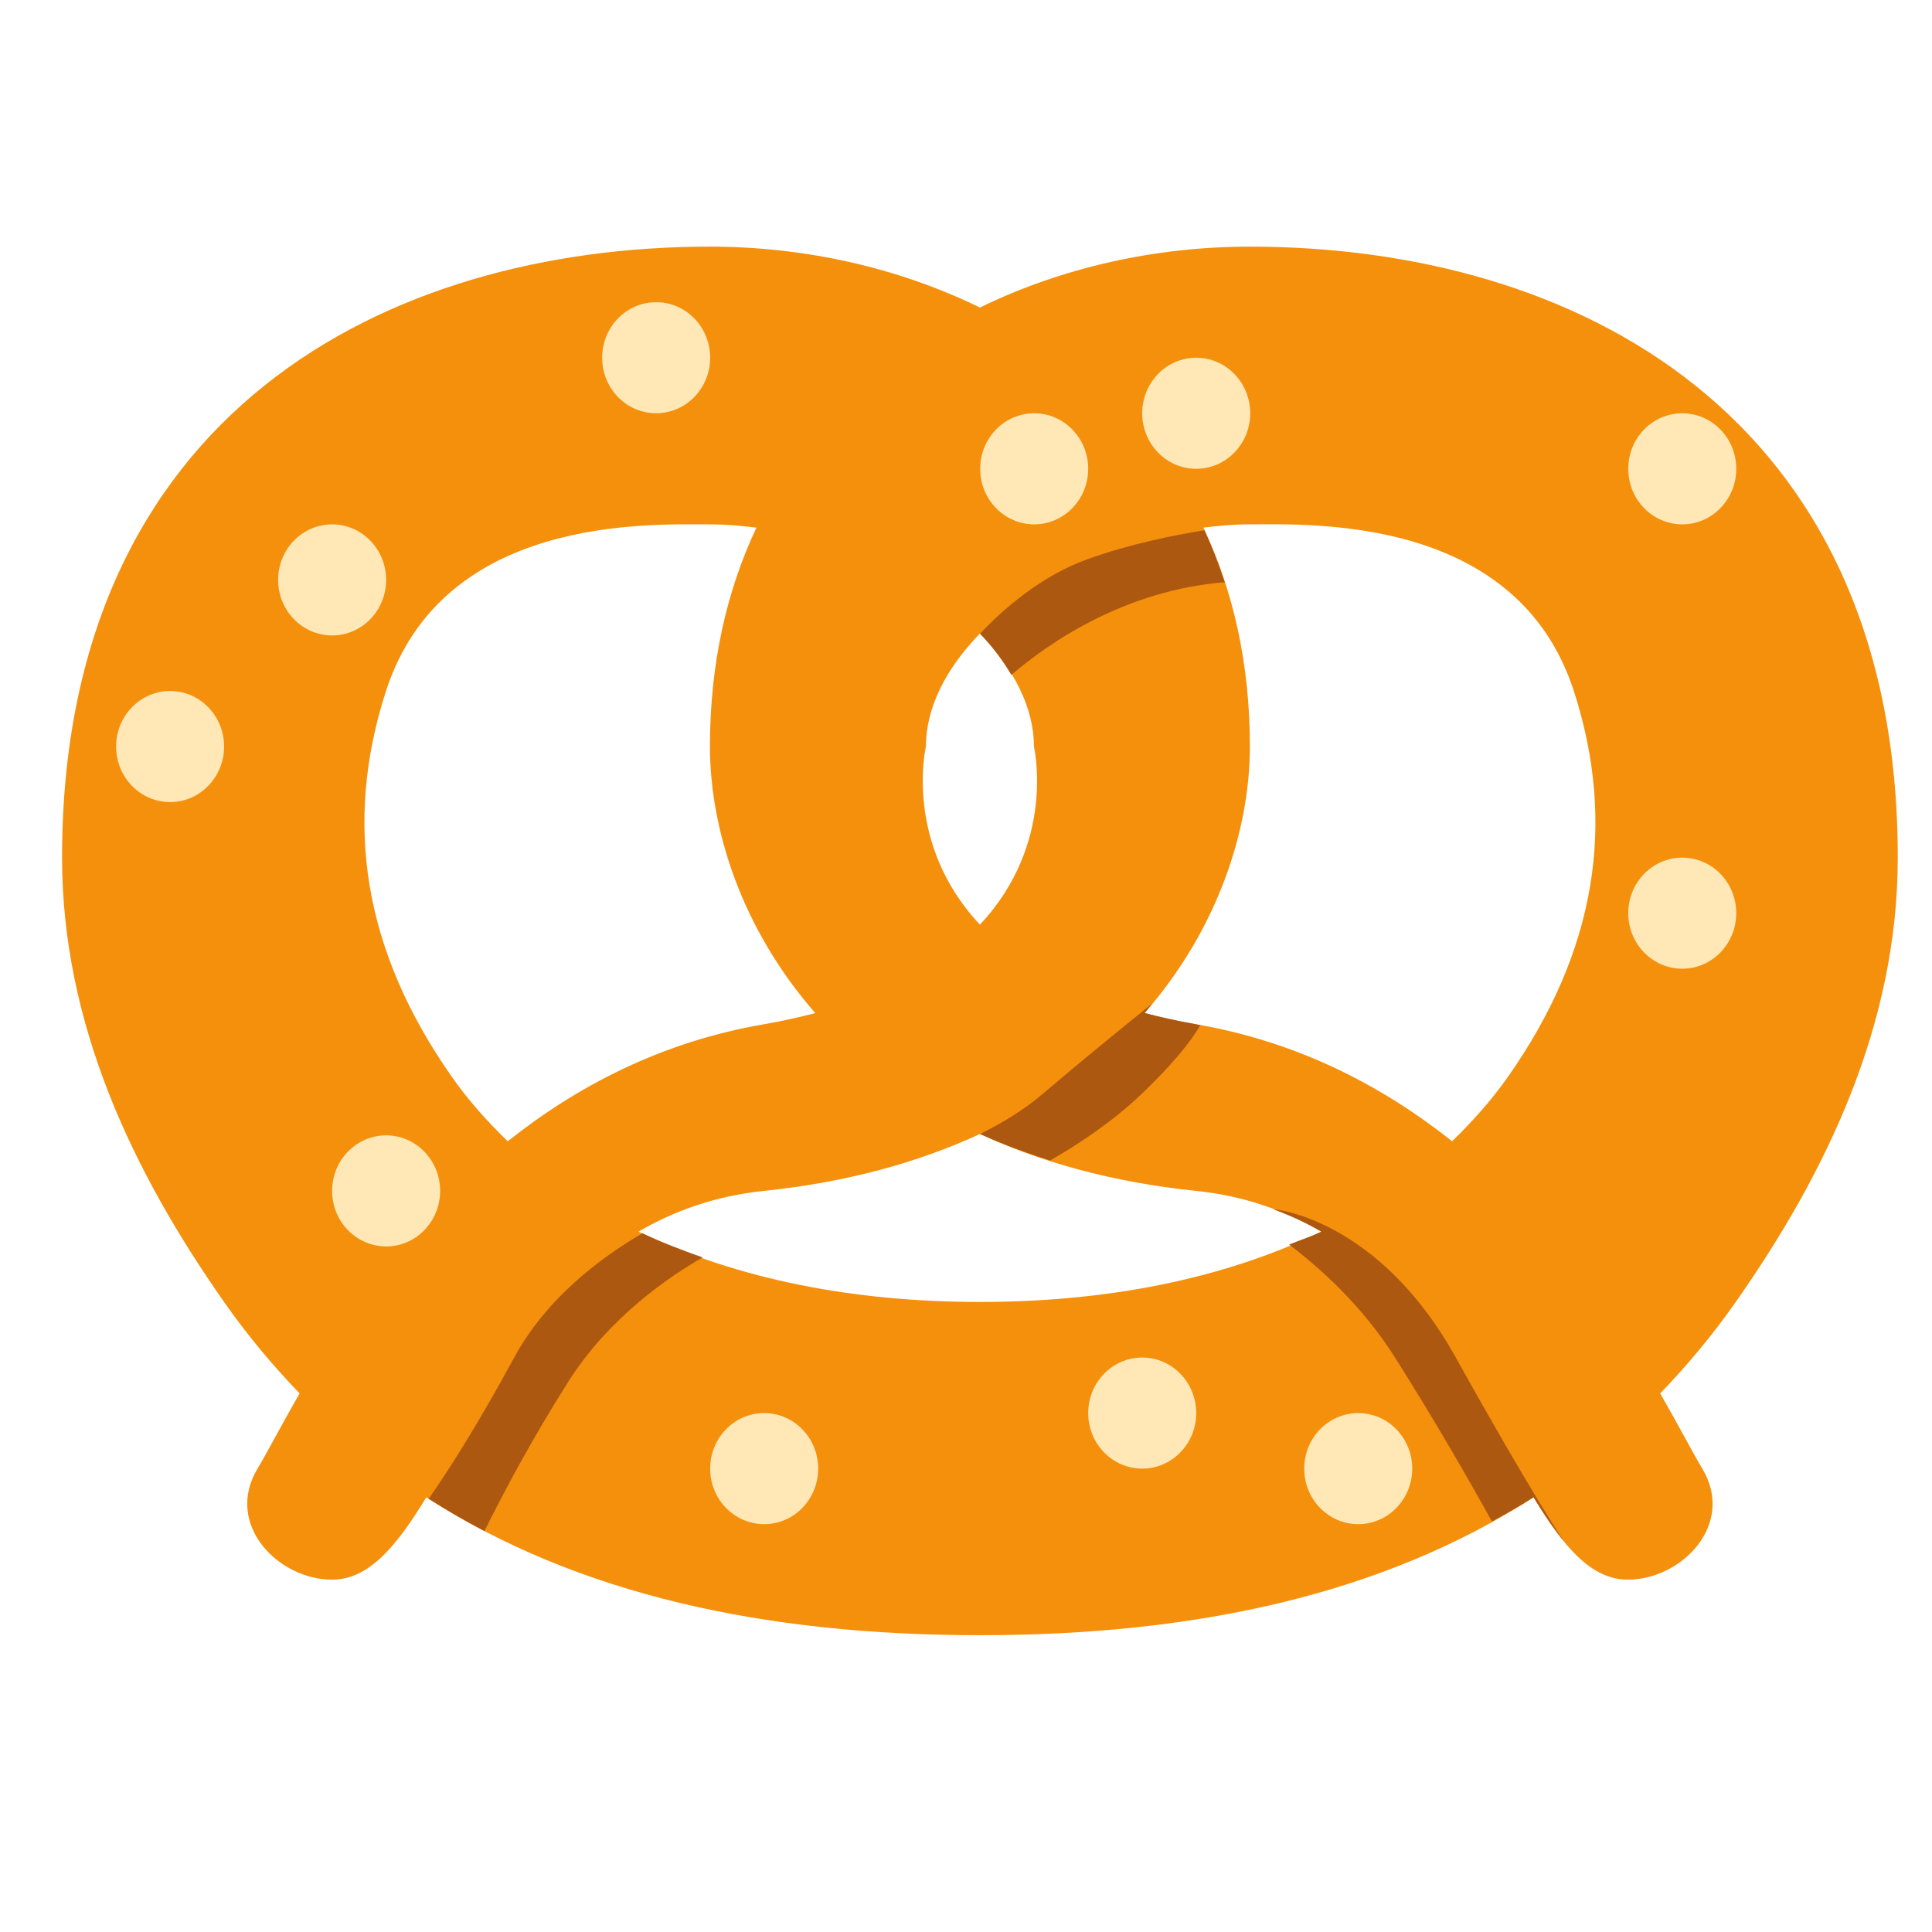 <?xml version="1.0" encoding="UTF-8" standalone="no"?>
<svg
   viewBox="0 0 64 64"
   version="1.1"
   id="svg12"
   sodipodi:docname="1f968.svg"
   inkscape:version="1.3.2 (091e20e, 2023-11-25, custom)"
   xmlns:inkscape="http://www.inkscape.org/namespaces/inkscape"
   xmlns:sodipodi="http://sodipodi.sourceforge.net/DTD/sodipodi-0.dtd"
   xmlns="http://www.w3.org/2000/svg"
   xmlns:svg="http://www.w3.org/2000/svg"
   xmlns:rdf="http://www.w3.org/1999/02/22-rdf-syntax-ns#"
   xmlns:cc="http://creativecommons.org/ns#"
   xmlns:dc="http://purl.org/dc/elements/1.1/">
  <title
     id="title12">pretzel</title>
  <defs
     id="defs12" />
  <sodipodi:namedview
     id="namedview12"
     pagecolor="#ffffff"
     bordercolor="#000000"
     borderopacity="0.25"
     inkscape:showpageshadow="2"
     inkscape:pageopacity="0.0"
     inkscape:pagecheckerboard="0"
     inkscape:deskcolor="#d1d1d1"
     inkscape:zoom="7.5719352"
     inkscape:cx="33.941125"
     inkscape:cy="34.007158"
     inkscape:window-width="1920"
     inkscape:window-height="991"
     inkscape:window-x="-9"
     inkscape:window-y="-9"
     inkscape:window-maximized="1"
     inkscape:current-layer="svg12" />
  <path
     fill="#f4900c"
     d="m 62.866,28.409 c 0,-14.72 -10.731,-20.239 -21.462,-20.239 -3.108,0 -6.21,0.683 -8.943,2.018 -2.733,-1.336 -5.834,-2.018 -8.943,-2.018 -10.731,0 -21.462,5.52 -21.462,20.239 0,5.52 2.35,10.418 5.366,14.72 0.776,1.108 1.615,2.109 2.504,3.03 -0.639,1.109 -1.102,2.007 -1.393,2.489 -1.111,1.84 0.678,3.68 2.466,3.68 1.234,0 2.155,-1.135 3.121,-2.727 5.02,3.229 11.228,4.567 18.341,4.567 7.113,0 13.321,-1.338 18.341,-4.567 0.966,1.592 1.887,2.727 3.121,2.727 1.789,0 3.577,-1.84 2.466,-3.68 -0.292,-0.482 -0.755,-1.38 -1.393,-2.489 0.889,-0.922 1.729,-1.925 2.504,-3.03 3.015,-4.302 5.366,-9.2 5.366,-14.72 z m -30.405,2.221 c -2.543,-2.707 -1.789,-5.901 -1.789,-5.901 0,-1.303 0.681,-2.602 1.789,-3.742 1.107,1.141 1.789,2.44 1.789,3.742 0,0 0.755,3.194 -1.789,5.901 z m -17.501,5.029 c -2.906,-4.145 -3.597,-8.375 -2.173,-12.769 1.883,-5.811 8.674,-5.52 10.731,-5.52 0.515,0 1.03,0.044 1.54,0.109 -0.978,2.072 -1.54,4.488 -1.54,7.251 0,2.716 1.034,6.022 3.489,8.83 -0.533,0.138 -1.091,0.265 -1.701,0.37 -3.411,0.585 -6.208,2.064 -8.487,3.877 -0.671,-0.653 -1.306,-1.354 -1.86,-2.147 z m 17.501,7.47 c -4.106,0 -8.005,-0.725 -11.311,-2.329 1.175,-0.684 2.531,-1.181 4.157,-1.351 2.799,-0.289 5.16,-0.964 7.154,-1.884 1.994,0.92 4.355,1.595 7.154,1.884 1.626,0.169 2.981,0.666 4.157,1.351 -3.305,1.604 -7.204,2.329 -11.311,2.329 z m 17.501,-7.47 c -0.556,0.793 -1.189,1.494 -1.86,2.147 -2.279,-1.812 -5.078,-3.292 -8.487,-3.877 -0.61,-0.105 -1.168,-0.232 -1.699,-0.37 2.454,-2.808 3.488,-6.114 3.488,-8.83 0,-2.764 -0.56,-5.179 -1.54,-7.251 0.51,-0.064 1.025,-0.109 1.54,-0.109 2.057,0 8.848,-0.291 10.731,5.52 1.424,4.394 0.733,8.624 -2.173,12.769 z"
     id="path1"
     style="stroke-width:1.814" />
  <path
     fill="#ad5810"
     d="m 21.285,40.854 c -1.42,0.824 -3.184,2.156 -4.25,4.114 -1.23,2.261 -2.178,3.741 -2.833,4.681 0.599,0.381 1.214,0.74 1.846,1.069 0.631,-1.273 1.57,-3.041 2.776,-4.946 1.374,-2.169 3.402,-3.518 4.452,-4.118 -0.681,-0.241 -1.352,-0.495 -1.991,-0.8 z m 20.911,-0.799 -0.009,0.004 c 0.562,0.21 1.093,0.454 1.585,0.74 -0.34,0.166 -0.714,0.282 -1.068,0.429 1.009,0.764 2.411,2.009 3.505,3.739 1.324,2.09 2.463,4.081 3.214,5.432 0.465,-0.258 0.932,-0.512 1.379,-0.8 0.336,0.552 0.665,1.043 1.005,1.457 0,0 -1.005,-1.457 -3.584,-6.09 -2.579,-4.633 -6.027,-4.909 -6.027,-4.909 z m -4.28,-6.497 c 0.089,-0.101 0.161,-0.206 0.247,-0.309 -1.016,0.817 -2.397,1.941 -3.618,2.984 -0.64,0.546 -1.365,0.977 -2.076,1.332 0.717,0.331 1.501,0.616 2.318,0.878 0.937,-0.539 2.069,-1.284 3.042,-2.215 1.002,-0.959 1.595,-1.693 1.933,-2.263 -0.052,-0.009 -0.097,-0.028 -0.147,-0.037 -0.61,-0.105 -1.168,-0.232 -1.699,-0.37 z M 33.504,22.357 c 1.309,-1.126 3.804,-2.804 7.066,-3.071 -0.195,-0.596 -0.417,-1.172 -0.672,-1.72 -1.043,0.167 -2.477,0.458 -3.86,0.953 -1.569,0.561 -2.826,1.682 -3.573,2.473 0.42,0.434 0.757,0.894 1.039,1.365 z"
     id="path2"
     style="stroke-width:1.814" />
  <g
     fill="#ffe8b6"
     id="g12"
     transform="matrix(1.789,0,0,1.84,0.268,-1.03)">
    <circle
       cx="7"
       cy="22"
       r="1"
       id="circle2" />
    <circle
       cx="3"
       cy="14"
       r="1"
       id="circle3" />
    <circle
       cx="6"
       cy="11"
       r="1"
       id="circle4" />
    <circle
       cx="12"
       cy="7"
       r="1"
       id="circle5" />
    <circle
       cx="14"
       cy="27"
       r="1"
       id="circle6" />
    <circle
       cx="21"
       cy="26"
       r="1"
       id="circle7" />
    <circle
       cx="25"
       cy="27"
       r="1"
       id="circle8" />
    <circle
       cx="31"
       cy="17"
       r="1"
       id="circle9" />
    <circle
       cx="31"
       cy="9"
       r="1"
       id="circle10" />
    <circle
       cx="22"
       cy="8"
       r="1"
       id="circle11" />
    <circle
       cx="19"
       cy="9"
       r="1"
       id="circle12" />
  </g>
</svg>
